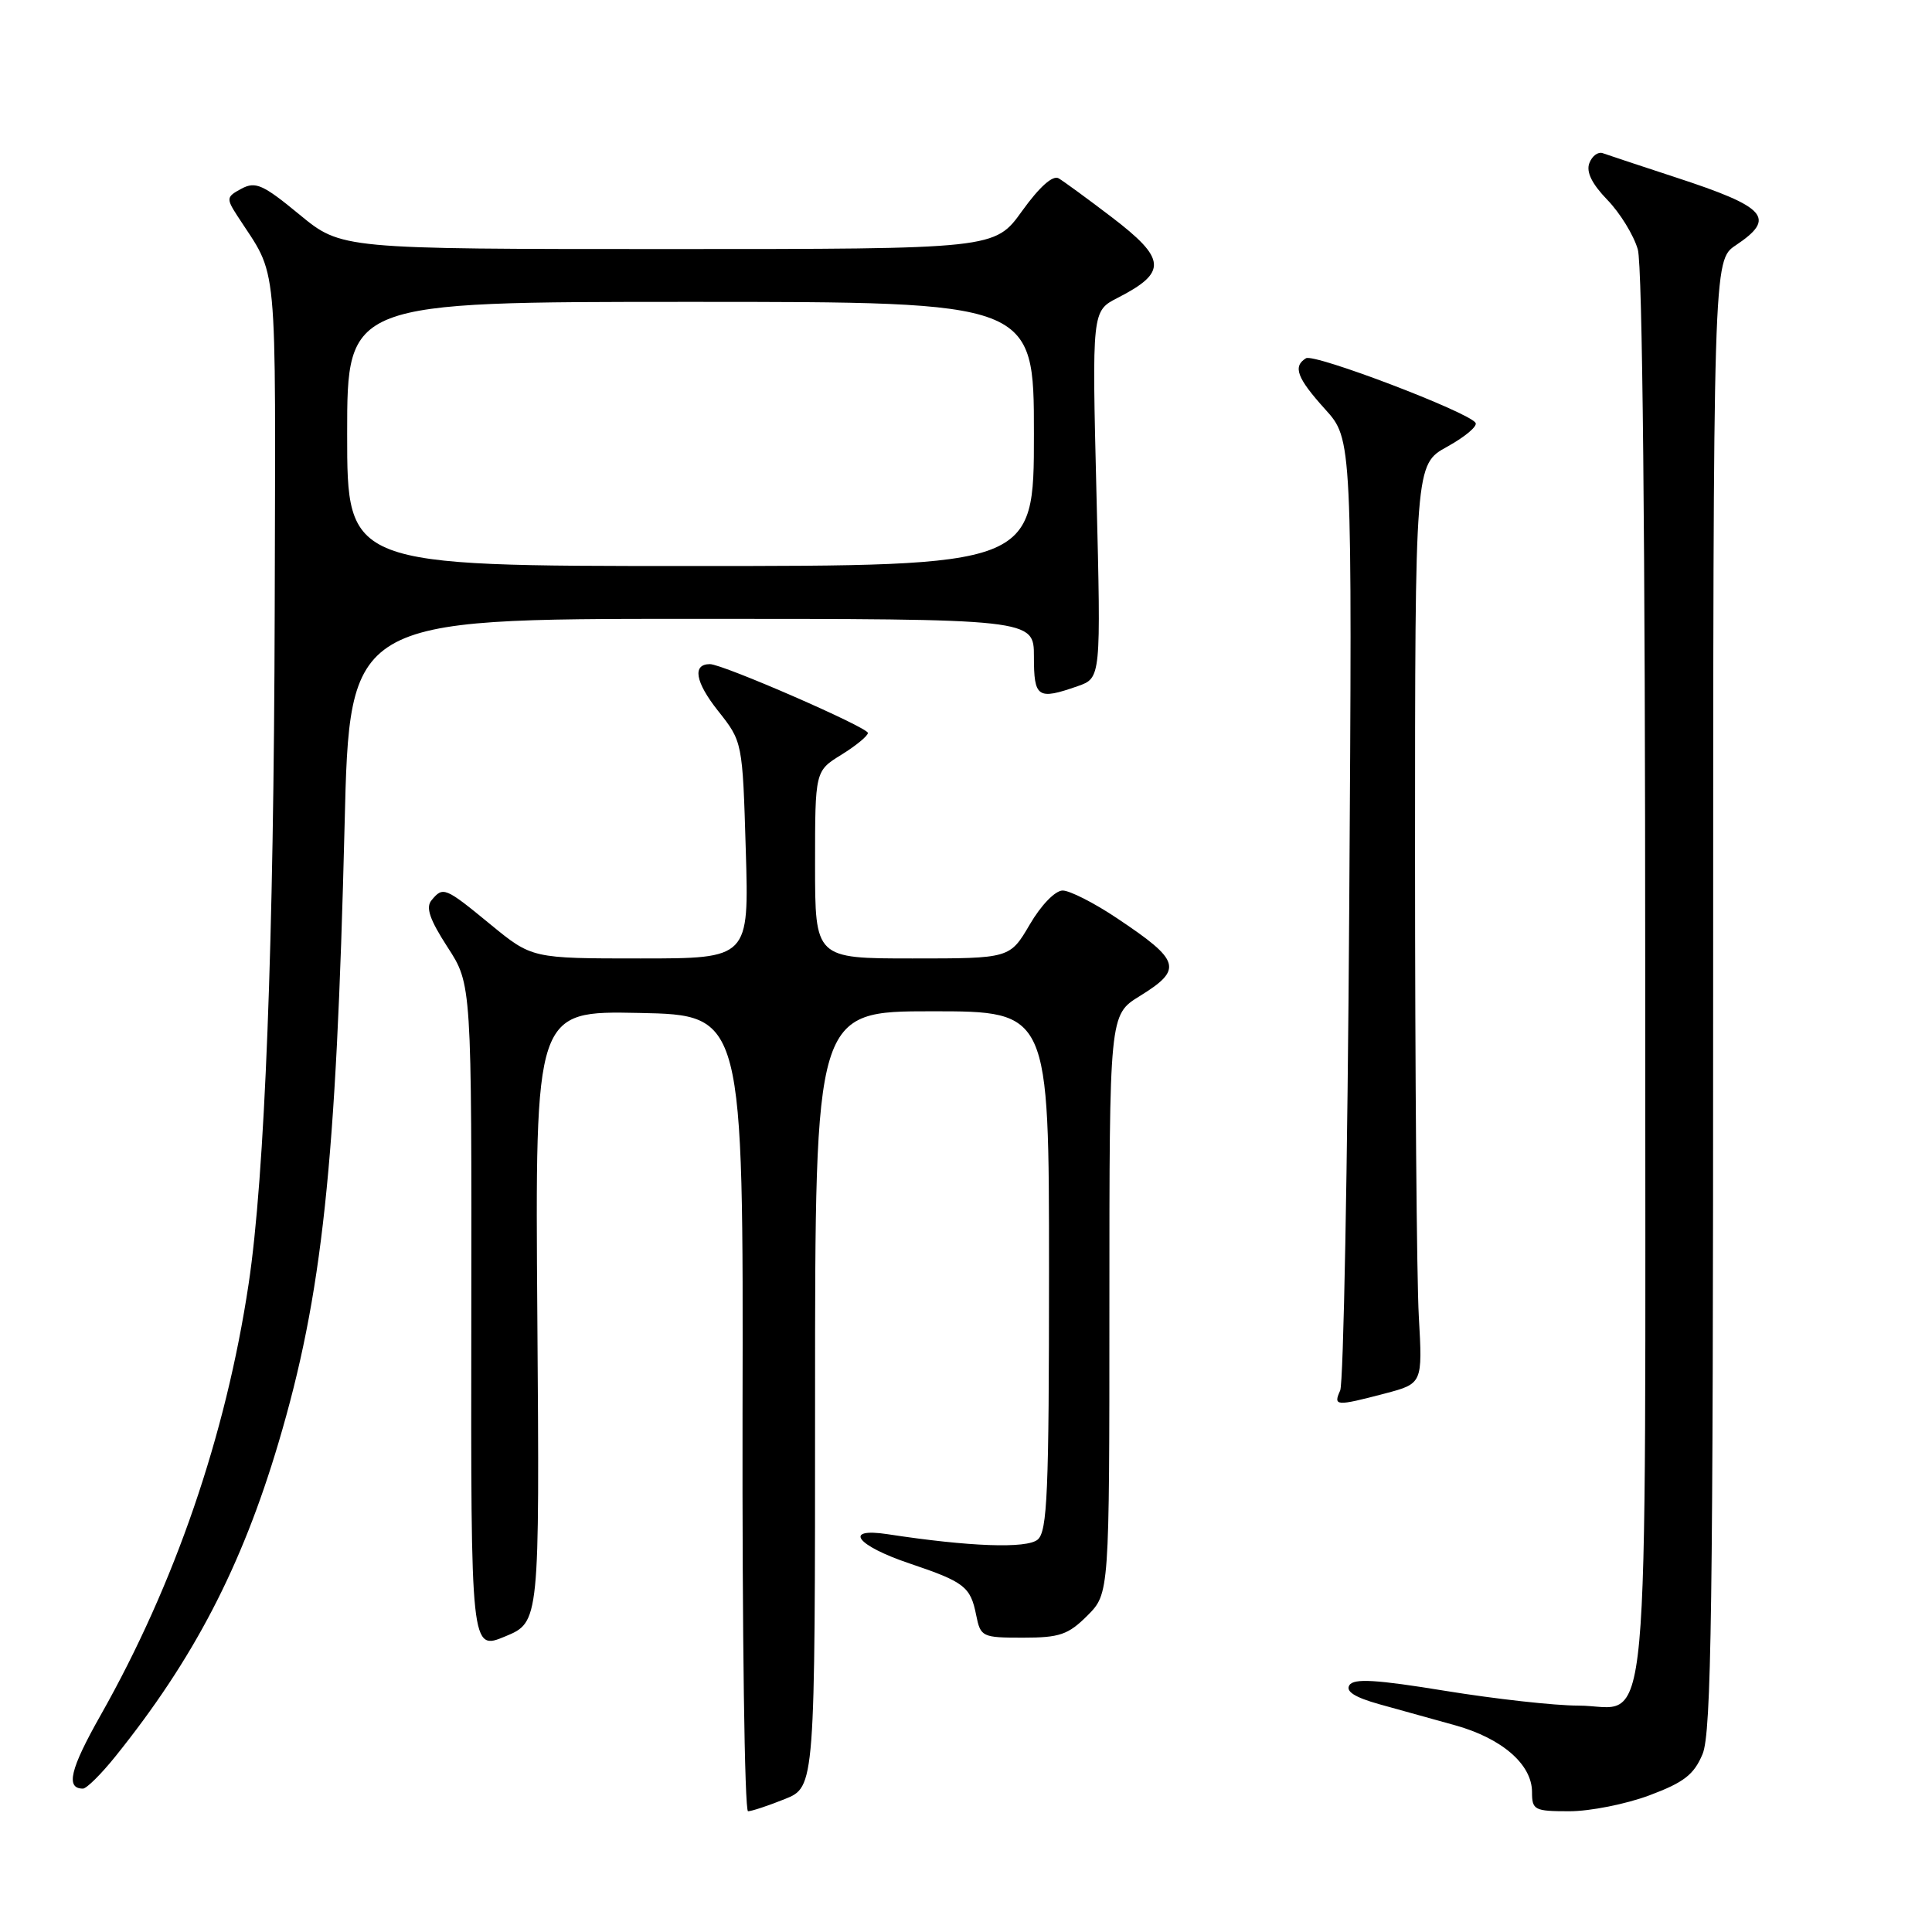 <?xml version="1.0" encoding="UTF-8" standalone="no"?>
<!DOCTYPE svg PUBLIC "-//W3C//DTD SVG 1.1//EN" "http://www.w3.org/Graphics/SVG/1.1/DTD/svg11.dtd" >
<svg xmlns="http://www.w3.org/2000/svg" xmlns:xlink="http://www.w3.org/1999/xlink" version="1.1" viewBox="0 0 256 256">
 <g >
 <path fill="currentColor"
d=" M 103.98 238.39 C 108.00 236.78 108.00 236.78 108.00 185.39 C 108.00 134.00 108.00 134.00 123.50 134.00 C 139.00 134.00 139.00 134.00 139.00 168.38 C 139.00 197.79 138.78 202.94 137.49 204.01 C 136.03 205.22 128.47 204.95 117.62 203.29 C 111.65 202.38 113.45 204.79 120.53 207.17 C 127.80 209.62 128.60 210.24 129.35 214.02 C 129.93 216.90 130.14 217.00 135.55 217.00 C 140.41 217.00 141.54 216.61 144.08 214.08 C 147.00 211.15 147.00 211.15 147.00 172.81 C 147.00 134.47 147.00 134.47 151.00 132.00 C 156.78 128.43 156.46 127.31 148.01 121.67 C 145.00 119.65 141.75 118.00 140.81 118.00 C 139.82 118.00 137.95 119.93 136.45 122.50 C 133.81 127.00 133.81 127.00 120.90 127.00 C 108.00 127.00 108.00 127.00 108.00 114.58 C 108.00 102.16 108.00 102.16 111.50 100.00 C 113.42 98.81 115.00 97.51 115.00 97.12 C 115.00 96.38 95.77 88.00 94.07 88.00 C 91.71 88.00 92.12 90.36 95.12 94.16 C 98.39 98.28 98.39 98.28 98.82 112.64 C 99.25 127.00 99.25 127.00 84.87 127.00 C 70.49 127.00 70.49 127.00 65.00 122.50 C 58.95 117.53 58.71 117.44 57.18 119.29 C 56.38 120.24 56.94 121.85 59.30 125.50 C 62.50 130.42 62.50 130.42 62.45 174.57 C 62.39 218.73 62.39 218.73 66.95 216.83 C 71.50 214.94 71.50 214.94 71.20 174.44 C 70.90 133.94 70.90 133.94 84.70 134.22 C 98.50 134.50 98.50 134.50 98.39 187.25 C 98.34 216.26 98.66 240.00 99.12 240.00 C 99.58 240.00 101.77 239.28 103.98 238.39 Z  M 218.56 237.89 C 223.13 236.18 224.46 235.15 225.60 232.42 C 226.77 229.62 227.00 213.03 227.00 131.78 C 227.01 34.50 227.01 34.50 230.00 32.50 C 235.40 28.89 234.12 27.45 222.00 23.49 C 217.32 21.96 213.00 20.52 212.38 20.30 C 211.76 20.07 210.96 20.66 210.60 21.61 C 210.15 22.77 210.93 24.36 212.98 26.48 C 214.66 28.21 216.48 31.17 217.02 33.06 C 217.63 35.19 218.00 71.51 218.00 129.41 C 218.00 235.36 218.86 226.00 209.10 226.00 C 206.02 226.00 198.11 225.12 191.53 224.05 C 182.34 222.55 179.38 222.37 178.80 223.30 C 178.28 224.12 179.52 224.91 182.77 225.82 C 185.37 226.54 189.91 227.80 192.85 228.62 C 199.03 230.35 203.00 233.80 203.00 237.45 C 203.00 239.84 203.31 240.00 207.96 240.00 C 210.69 240.00 215.46 239.05 218.56 237.89 Z  M 15.28 232.75 C 25.65 219.86 32.02 207.61 36.90 191.18 C 42.72 171.60 44.56 154.34 45.66 109.35 C 46.32 82.00 46.32 82.00 91.66 82.00 C 137.00 82.00 137.00 82.00 137.00 87.00 C 137.00 92.45 137.48 92.78 142.80 90.92 C 145.89 89.84 145.89 89.84 145.29 65.53 C 144.69 41.21 144.69 41.21 148.09 39.47 C 154.71 36.08 154.57 34.31 147.25 28.73 C 144.09 26.32 140.95 24.03 140.28 23.63 C 139.50 23.18 137.74 24.75 135.43 27.96 C 131.81 33.00 131.81 33.00 88.52 33.00 C 45.23 33.00 45.23 33.00 39.68 28.43 C 34.84 24.44 33.86 24.01 32.00 25.00 C 30.00 26.07 29.96 26.29 31.43 28.57 C 36.92 37.07 36.51 32.75 36.40 80.96 C 36.29 124.93 35.10 155.83 32.94 170.15 C 29.93 190.20 23.17 209.88 13.33 227.28 C 9.29 234.42 8.67 237.00 10.99 237.00 C 11.47 237.00 13.40 235.09 15.28 232.75 Z  M 183.50 184.65 C 188.50 183.33 188.50 183.33 188.00 174.42 C 187.72 169.51 187.50 142.11 187.50 113.52 C 187.50 61.54 187.50 61.54 191.76 59.19 C 194.10 57.90 195.80 56.48 195.52 56.03 C 194.64 54.61 174.14 46.80 173.05 47.47 C 171.28 48.56 171.85 50.09 175.59 54.23 C 179.18 58.20 179.18 58.20 178.78 120.35 C 178.56 154.53 178.02 183.29 177.58 184.25 C 176.64 186.33 177.01 186.35 183.50 184.65 Z  M 46.00 57.50 C 46.00 40.00 46.00 40.00 91.50 40.00 C 137.00 40.00 137.00 40.00 137.00 57.50 C 137.00 75.00 137.00 75.00 91.50 75.00 C 46.00 75.00 46.00 75.00 46.00 57.50 Z "/>
</g>
</svg>